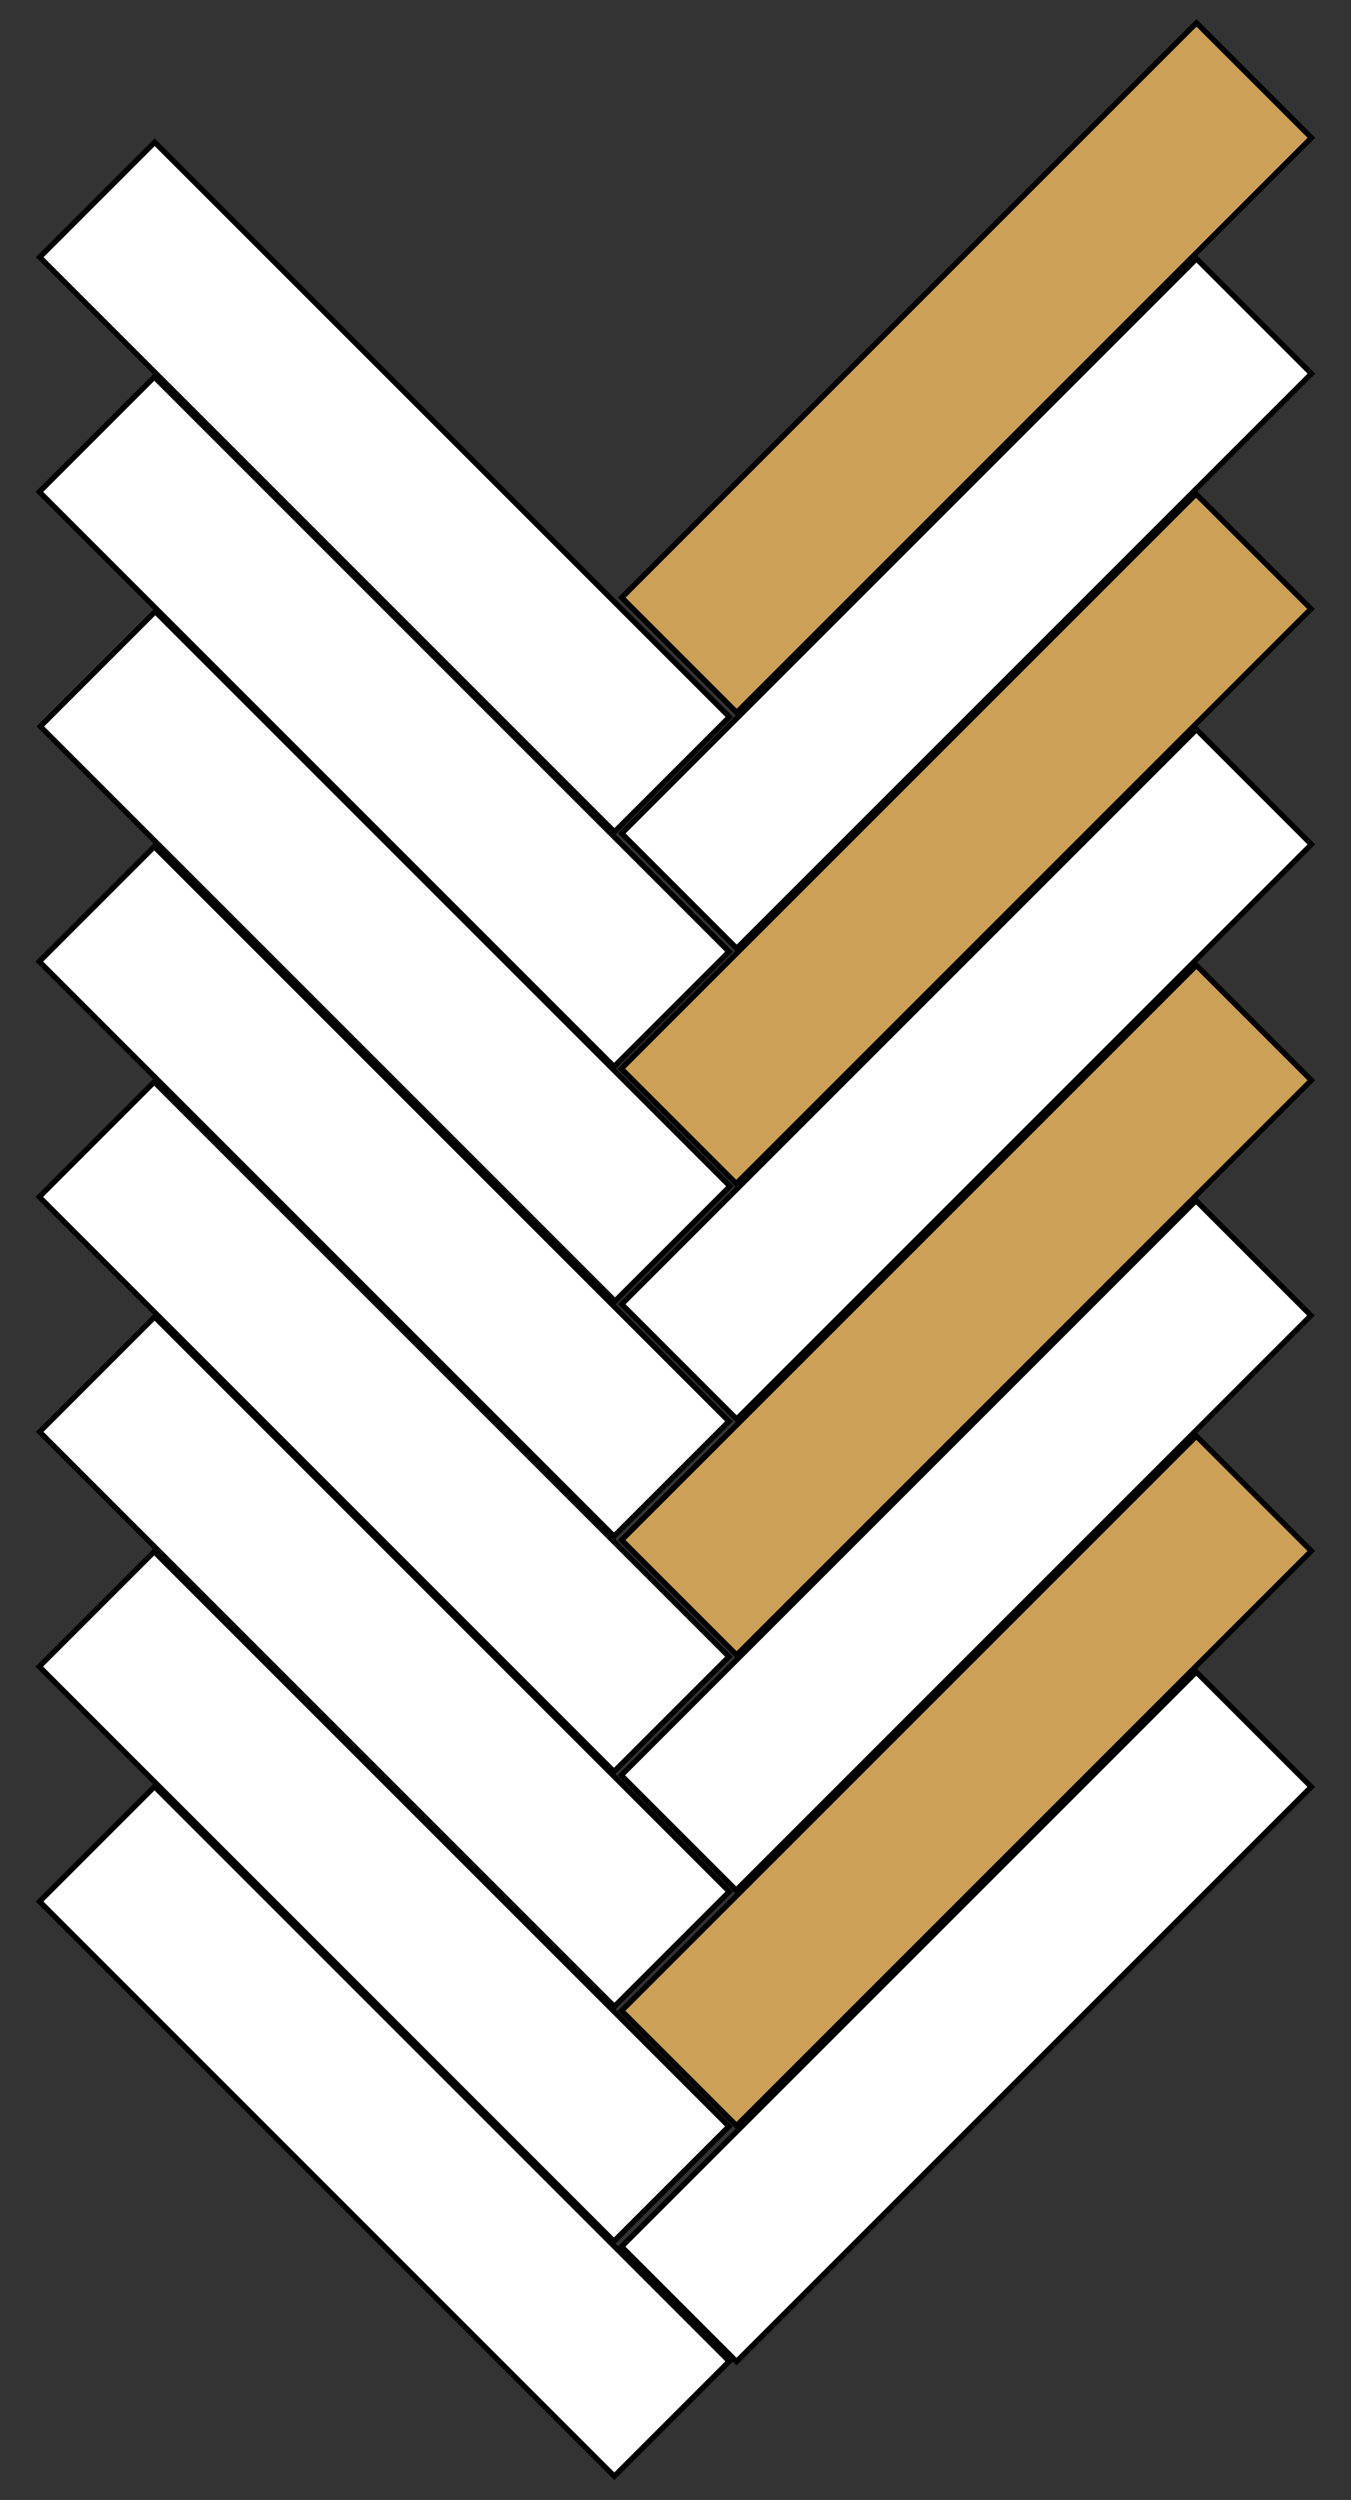 <?xml version="1.0" encoding="utf-8"?>
<!-- Generator: Adobe Illustrator 19.0.0, SVG Export Plug-In . SVG Version: 6.00 Build 0)  -->
<svg version="1.1" id="Layer_1" xmlns="http://www.w3.org/2000/svg" xmlns:xlink="http://www.w3.org/1999/xlink" x="0px" y="0px"
	 viewBox="-180 166.7 249.3 461.3" style="enable-background:new -180 166.7 249.3 461.3;" xml:space="preserve">
<rect x="-180" y="166.7" width="249.3" height="461.3" fill="#333333" stroke="none"/>
<style type="text/css">
	.st0{fill:#CCA056;stroke:#000000;stroke-miterlimit:10;}
	.st1{fill:#FFFFFF;stroke:#000000;stroke-miterlimit:10;}
</style>
<rect x="-76.6" y="219.6" transform="matrix(0.707 -0.707 0.707 0.707 -166.365 67.553)" class="st0" width="150" height="30"/>
<rect x="-76.6" y="263.1" transform="matrix(0.707 -0.707 0.707 0.707 -197.125 80.319)" class="st1" width="150" height="30"/>
<rect x="-76.7" y="306.5" transform="matrix(0.707 -0.707 0.707 0.707 -227.815 92.973)" class="st0" width="150" height="30"/>
<rect x="-76.6" y="350" transform="matrix(0.707 -0.707 0.707 0.707 -258.569 105.746)" class="st1" width="150" height="30"/>
<rect x="-124" y="181.6" transform="matrix(0.707 -0.707 0.707 0.707 -213.389 -1.907)" class="st1" width="30" height="150"/>
<rect x="-124.1" y="224.9" transform="matrix(0.707 -0.707 0.707 0.707 -244.004 10.719)" class="st1" width="30" height="150"/>
<rect x="-123.9" y="268.2" transform="matrix(0.707 -0.707 0.707 0.707 -274.583 23.534)" class="st1" width="30" height="150"/>
<rect x="-124.1" y="311.6" transform="matrix(0.707 -0.707 0.707 0.707 -305.31 36.089)" class="st1" width="30" height="150"/>
<rect x="-76.6" y="393.5" transform="matrix(0.707 -0.707 0.707 0.707 -289.33 118.512)" class="st0" width="150" height="30"/>
<rect x="-76.7" y="436.9" transform="matrix(0.707 -0.707 0.707 0.707 -320.02 131.166)" class="st1" width="150" height="30"/>
<rect x="-76.6" y="480.4" transform="matrix(0.707 -0.707 0.707 0.707 -350.78 143.932)" class="st0" width="150" height="30"/>
<rect x="-76.6" y="523.9" transform="matrix(0.707 -0.707 0.707 0.707 -381.535 156.704)" class="st1" width="150" height="30"/>
<rect x="-124.1" y="355" transform="matrix(0.707 -0.707 0.707 0.707 -335.995 48.828)" class="st1" width="30" height="150"/>
<rect x="-124" y="398.4" transform="matrix(0.707 -0.707 0.707 0.707 -366.687 61.571)" class="st1" width="30" height="150"/>
<rect x="-124.1" y="441.7" transform="matrix(0.707 -0.707 0.707 0.707 -397.301 74.197)" class="st1" width="30" height="150"/>
<rect x="-124" y="485.1" transform="matrix(0.707 -0.707 0.707 0.707 -427.993 86.941)" class="st1" width="30" height="150"/>
</svg>
